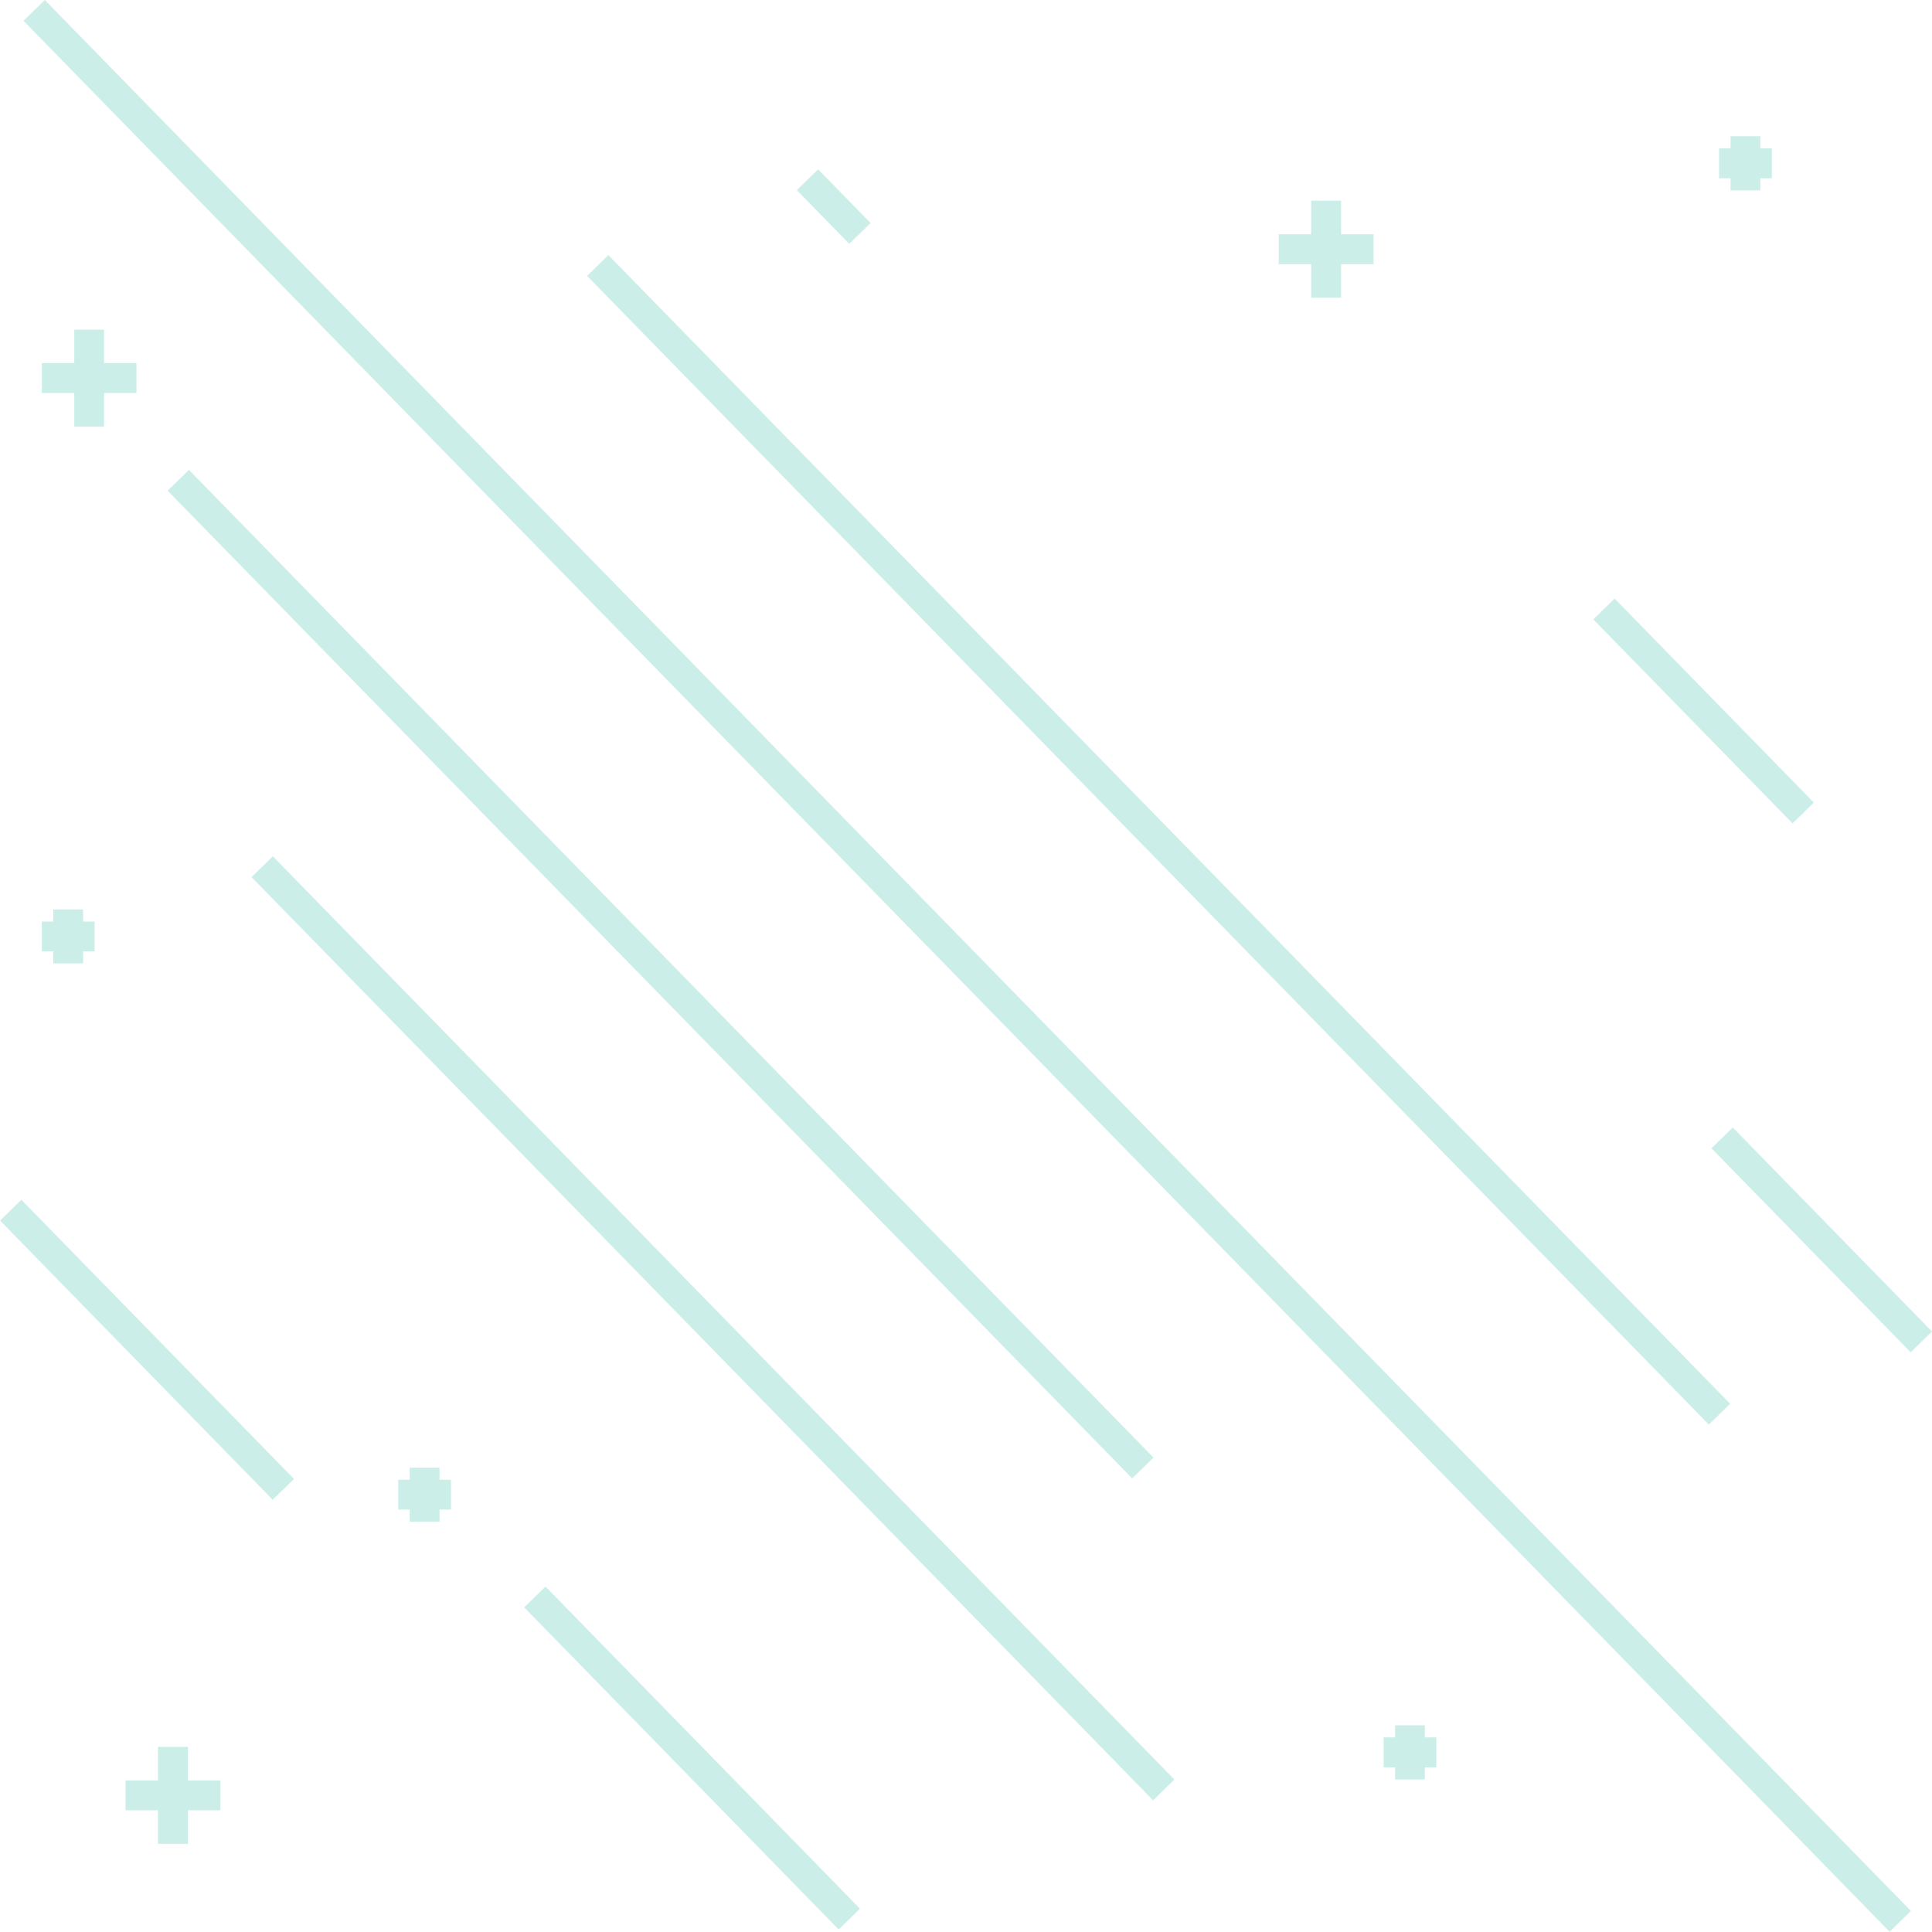 <svg xmlns="http://www.w3.org/2000/svg" viewBox="0 0 96 96">
    <title>map</title>
    <g style="fill:#02ad90; fill-opacity:0.2">
        <rect x="47.32" y="-18.36" width="1.48" height="132.72" transform="translate(-19.86 47.23) rotate(-44.32)"/>
        <rect x="56.83" y="1.85" width="1.48" height="79.78" transform="translate(-12.78 52.09) rotate(-44.32)"/>
        <rect x="32.08" y="14.11" width="1.48" height="68.6" transform="translate(-24.48 36.7) rotate(-44.32)"/>
        <rect x="34.69" y="33.95" width="1.48" height="64.12" transform="translate(-36.04 43.53) rotate(-44.32)"/>
        <rect x="33.65" y="76.17" width="1.48" height="22.37" transform="translate(-51.24 48.87) rotate(-44.31)"/>
        <rect x="6.56" y="57.38" width="1.48" height="19.39" transform="translate(-44.78 24.18) rotate(-44.32)"/>
        <rect x="89.78" y="54.53" width="1.48" height="14.17" transform="translate(-17.29 80.77) rotate(-44.32)"/>
        <rect x="83.91" y="28.25" width="1.48" height="14.17" transform="translate(-0.6 69.19) rotate(-44.32)"/>
        <rect x="40.68" y="8.4" width="1.48" height="3.73" transform="translate(4.62 31.86) rotate(-44.32)"/>
        <polygon points="3.69 16.38 3.69 18.04 2.08 18.04 2.08 19.53 3.69 19.53 3.69 21.2 5.17 21.2 5.17 19.53 6.78 19.53 6.78 18.04 5.17 18.04 5.17 16.38 3.69 16.38"/>
        <polygon points="9.34 86.8 7.85 86.8 7.85 88.47 6.24 88.47 6.24 89.95 7.85 89.95 7.85 91.62 9.34 91.62 9.34 89.95 10.95 89.95 10.95 88.47 9.34 88.47 9.34 86.8"/>
        <polygon points="65.15 14.79 66.64 14.79 66.64 13.13 68.25 13.13 68.25 11.64 66.64 11.64 66.64 9.97 65.15 9.97 65.15 11.64 63.54 11.64 63.54 13.13 65.15 13.13 65.15 14.79"/>
        <polygon points="85.99 9.46 87.47 9.46 87.47 8.86 88.04 8.86 88.04 7.37 87.47 7.37 87.47 6.77 85.99 6.77 85.99 7.37 85.42 7.37 85.42 8.86 85.99 8.86 85.99 9.46"/>
        <polygon points="70.8 85.73 69.32 85.73 69.32 86.33 68.75 86.33 68.75 87.82 69.32 87.82 69.32 88.42 70.8 88.42 70.8 87.82 71.37 87.82 71.37 86.33 70.8 86.33 70.8 85.73"/>
        <polygon points="2.08 47.27 2.65 47.27 2.65 47.87 4.13 47.87 4.13 47.27 4.7 47.27 4.7 45.79 4.13 45.79 4.13 45.19 2.65 45.19 2.65 45.79 2.08 45.79 2.08 47.27"/>
        <polygon points="21.84 72.93 20.36 72.93 20.36 73.53 19.79 73.53 19.79 75.01 20.36 75.01 20.36 75.61 21.84 75.61 21.84 75.01 22.41 75.01 22.41 73.53 21.84 73.53 21.84 72.93"/>
    </g>
</svg>
